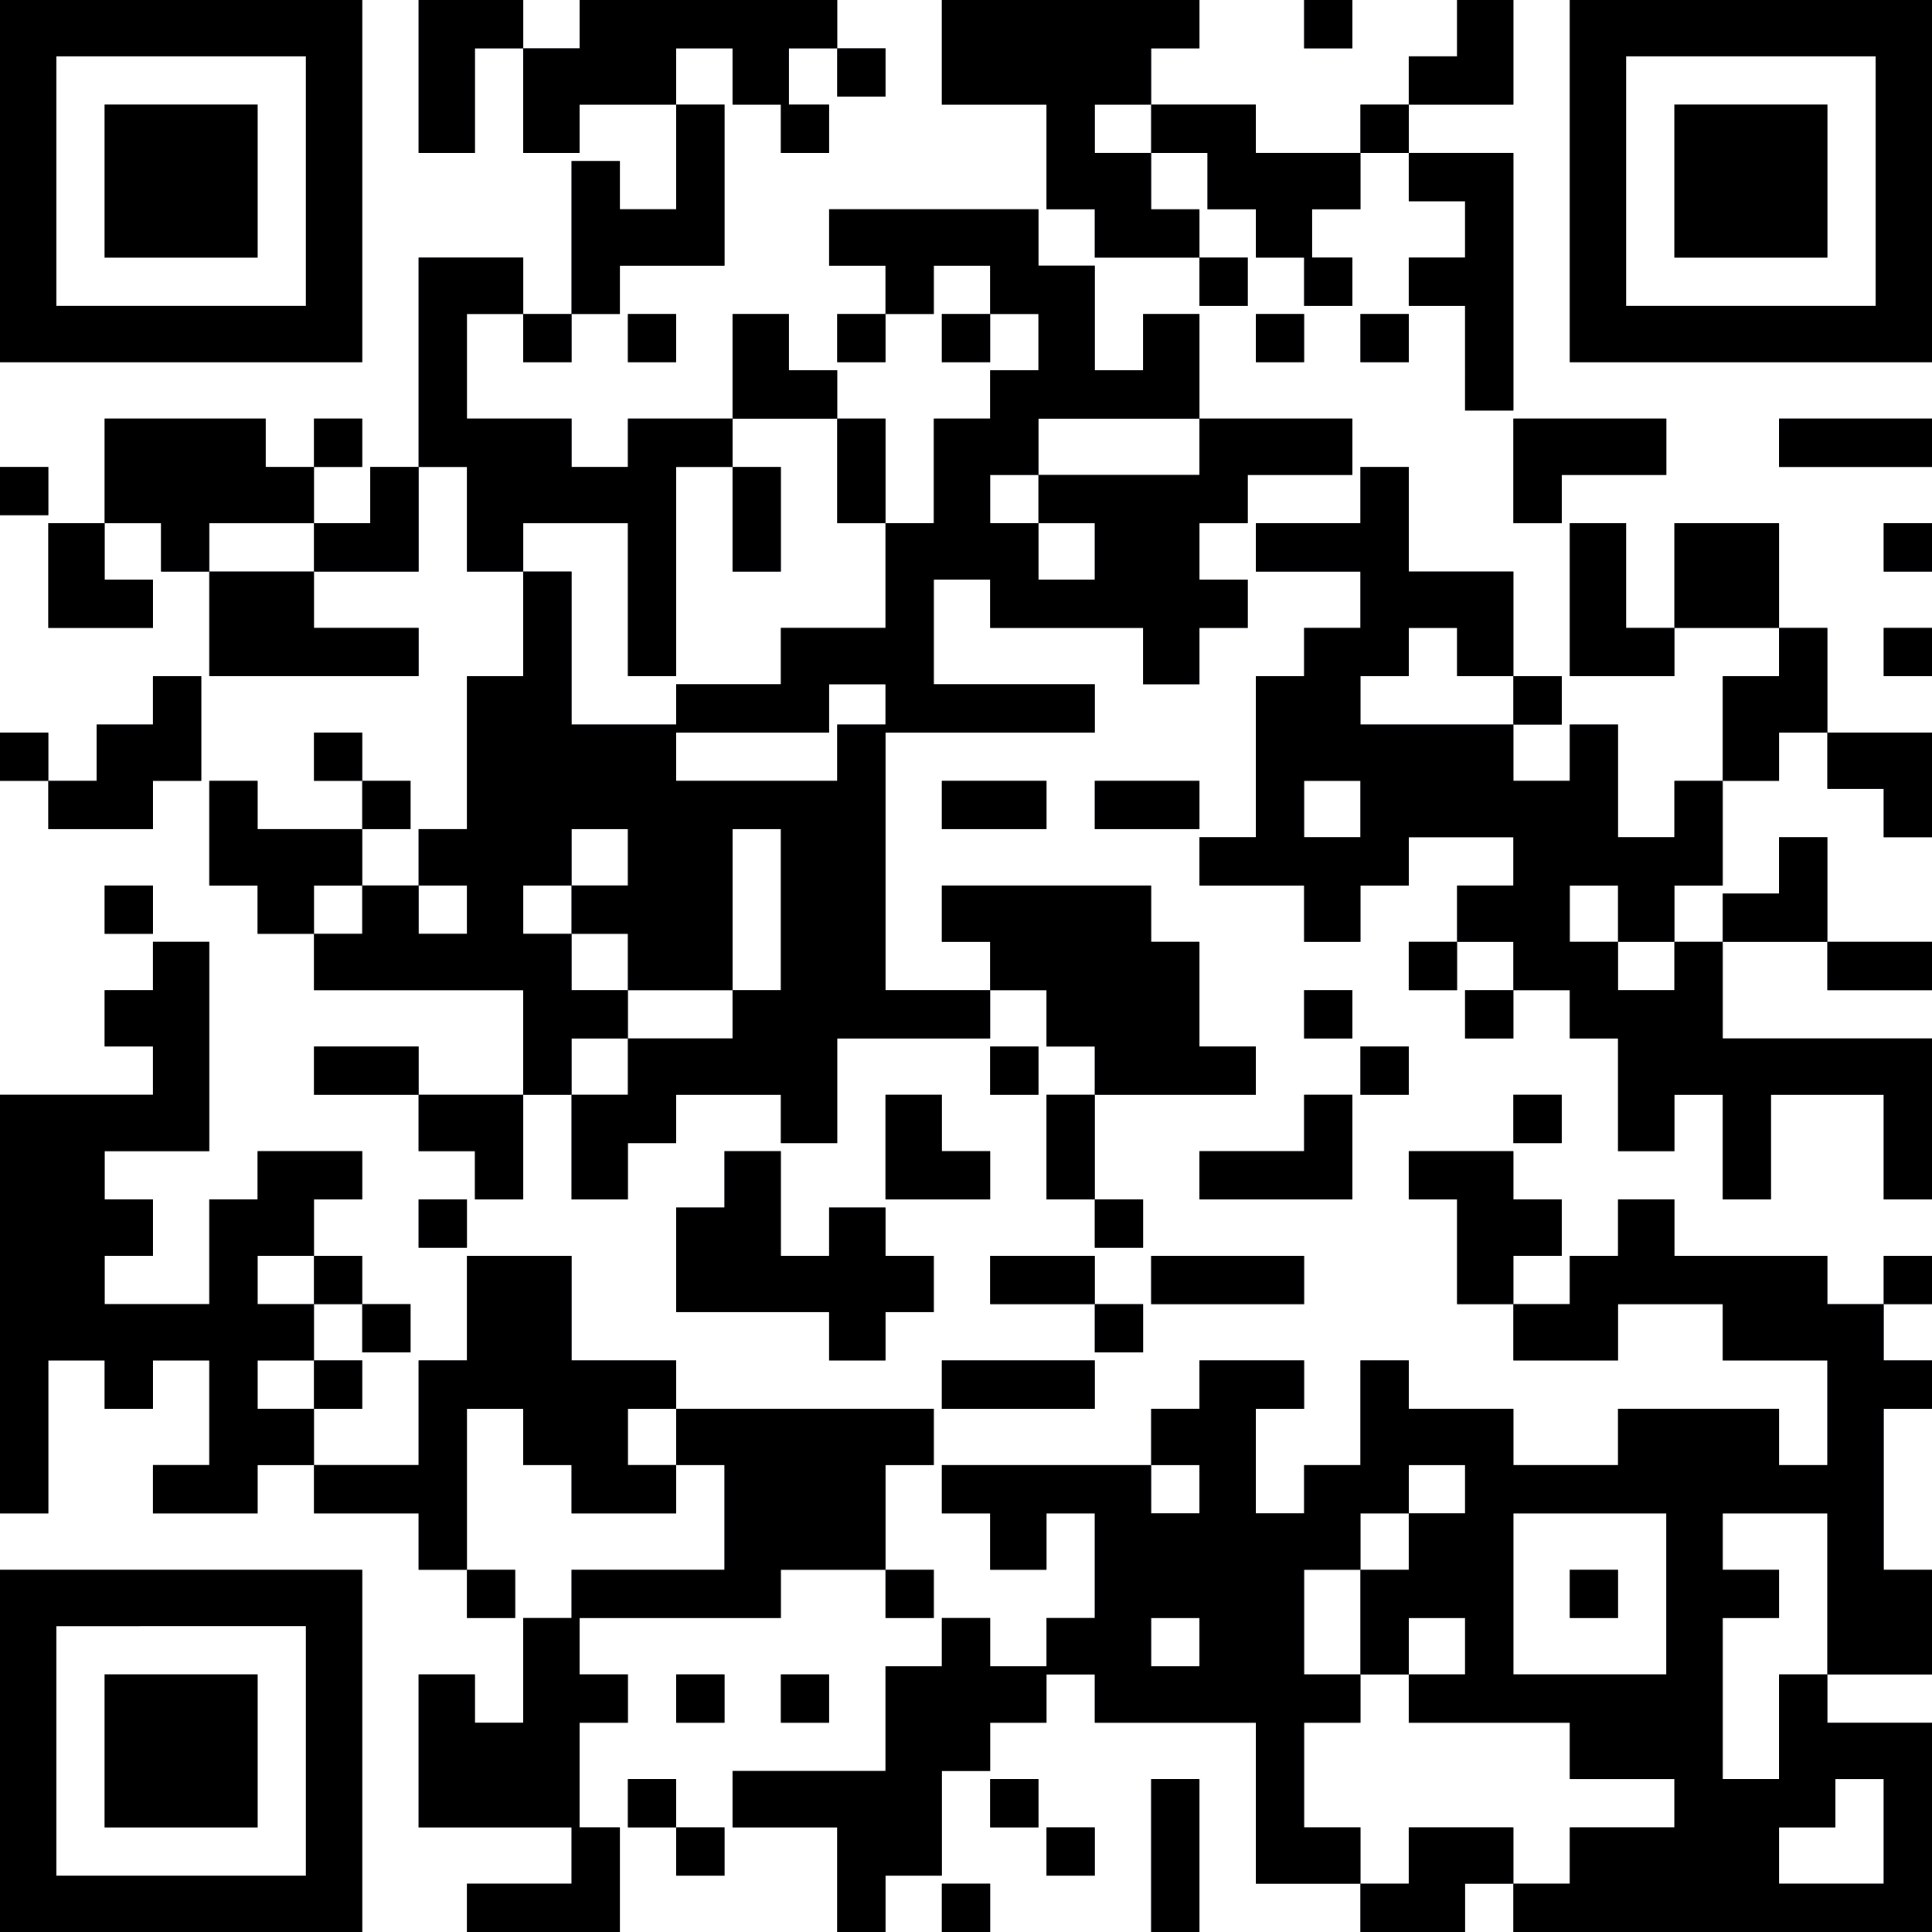 <svg width="240" height="240" viewBox="0 0 240 240" xmlns="http://www.w3.org/2000/svg" xmlns:xlink="http://www.w3.org/1999/xlink"><title>BF4E9F88-7E53-4044-9619-DAF2B1583B57</title><defs><path d="M52 0h13v6h-6v13h-7V0zm20 0h32v6h-6v7h-7V6h-7v7H72v6h-7V6h7V0zm78 19h-7v-6h13v6h13v7h-6v6h-7v-6h-6v-7zM84 175h32v7h-6v13H97v6H71v-6h19v-13h-6v-7zm-26 0v20h-6v-7H39v-6h13v-13h6v-13h13v13h13v6h-6v7h6v6H71v-6h-6v-7h-7zM162 6V0h6v6h-6zm-58 6V6h6v6h-6zm77-12h7v13h-13V7h6V0zM97 19v-6h6v6h-6zm72 0v-6h6v6h-6zm13 6h-7v-6h13v32h-6V38h-7v-6h7v-7zM117 0h32v6h-6v7h-7v6h7v7h6v6h-13v-6h-6V13h-13V0zM77 33v6h-6V20h6v6h7V13h6v20H77zm72 5v-6h6v6h-6zm13 0v-6h6v6h-6zm65 53h13v13h-6v-6h-7v-7zM45 103v-6h6v6h-6zm72 0v-6h13v6h-13zm26-6h6v6h-13v-6h7zm-98 13h-6v6h-7v-6h-6V97h6v6h13v7zm-32 6v-6h6v6h-6zm45 85v-6h6v6h-6zm52 0v-6h6v6h-6zM65 45v-6h6v6h-6zm13 0v-6h6v6h-6zm26 0v-6h6v6h-6zm13 0v-6h6v6h-6zm39 0v-6h6v6h-6zm13 0v-6h6v6h-6zm-65 1v6H91V39h7v7h6zM39 58v-6h6v6h-6zm65 7V52h6v13h-6zm123-13h13v6h-19v-6h6zM0 64v-6h6v6H0zm33 1h-7v6h-6v-6h-7V52h20v6h6v7h-6zm25 0v-7h-6V32h13v7h-7v13h13v6h7v-6h13v6h-7v26h-6V65H65v6h-7v-6zm136 0h-6V52h19v7h-13v6zM13 65v7h6v6H6V65h7zm26 0h7v-7h6v13H39v-6zm52 6V58h6v13h-6zm58-6v7h6v6h-6v7h-7v-7h-19v-6h-7v13h20v6h-26v-6h-7v6H84v-6h13v-7h13V65h6V52h7v-6h6v-7h-6v-6h-7v6h-6v-6h-7v-7h26v7h7v13h6v-7h7v13h-20v7h-6v6h6v7h7v-7h-7v-6h20v-7h19v7h-13v6h-6zm85 6v-6h6v6h-6zm-39 13V65h7v13h6v6h-13zm13-6V65h13v13h-13zM52 84H26V71h13v7h13v6zm169-6h6v13h-6v6h-7V84h7v-6zm13 6v-6h6v6h-6zM19 84h6v13h-6v6H6v-6h6v-7h7v-6zm169 6v-6h6v6h-6zM0 97v-6h6v6H0zm39 0v-6h6v6h-6zm65 0v-7h6v33h13v6h-19v13h-7v-6H84v6h-6v7h-7v-13h7v-7h13v-6h6v-20h-6v20H78v-7h-7v-6h7v-7h-7v7h-6v6h6v7h7v6h-7v7h-6v-13H39v-7h6v-6h7v6h6v-6h-6v-7h6V84h7V71h6v19h13v7h20zm65-39h6v13h13v13h-7v-6h-6v6h-6v6h19v7h7v-7h6v14h7v-7h6v13h-6v7h-7v-7h-6v7h6v6h7v-6h6v12h26v20h-6v-13h-14v13h-6v-13h-6v7h-7v-14h-6v-6h-7v-6h-7v-7h7v-6h-13v6h-6v7h-7v-7h-13v-6h7V84h6v-6h7v-7h-13v-6h13v-7zm-7 46h7v-7h-7v7zm59 13h-7v-6h7v-7h6v13h-6zm-46 6v-6h6v6h-6zm52-6h13v6h-13v-6zm-97 13v-7h-7v-6h-6v-7h26v7h6v13h7v6h-20v-6h-6zm32-1v-6h6v6h-6zm20 0v-6h6v6h-6zm-136 1h6v6H39v-6h7zm77 6v-6h6v6h-6zm46 0v-6h6v6h-6zm-39 7v-7h6v13h-6v-6zm32 0v-7h6v13h-19v-6h13zm26-1v-6h6v6h-6zm-123 1v6h-6v-6h-7v-7h13v7zm25 7v-7h7v13h6v-6h7v6h6v7h-6v6h-7v-6H84v-13h6zm33-7v6h-13v-13h7v7h6zm-71 12v-6h6v6h-6zm84 0v-6h6v6h-6zm58 1h-6v6h-7v-13h-6v-6h13v6h6v7zm-155 6v-6h6v6h-6zm91-6h6v6h-13v-6h7zm19 6h-6v-6h19v6h-13zm85 0v-6h6v6h-6zm-189 6v-6h6v6h-6zm91 0v-6h6v6h-6zm-97 7v-6h6v6h-6zm78-6h19v6h-19v-6zm-98-52h7v26H13v6h6v7h-6v6h13v-13h6v-6h13v6h-6v7h-7v6h7v7h-7v6h7v7h-7v6H19v-6h7v-13h-7v6h-6v-6H6v19H0v-52h19v-6h-6v-7h6v-6zm182 32h7v7h19v6h7v7h6v6h-6v20h6v13h-13v-20h-13v7h7v6h-7v20h7v-13h6v6h13v26h-52v-6h7v-7h13v-6h-13v-7h-20v-6h7v-7h-7v7h-6v-13h6v-7h7v-6h-7v6h-6v7h-7v13h7v6h-7v13h7v7h-13v-20h-20v-6h-6v-7h6v-13h-6v7h-7v-7h-6v-6h26v-7h6v-6h13v6h-6v13h6v-6h7v-13h6v6h13v7h13v-7h20v7h6v-13h-13v-7h-13v7h-13v-7h7v-6h6v-7zm-58 39h6v-6h-6v6zm52 13v-6h6v6h-6zm-7 0v7h19v-20h-19v13zm-45 6h6v-6h-6v6zm78 20v7h13v-13h-6v6h-7zm-104-26h6v6h7v7h-7v6h-6v13h-7v7h-6v-13H91v-7h19v-13h7v-6zm-33 13v-6h6v6h-6zm13 0v-6h6v6h-6zm-19 0h-6v13H52v-19h7v6h6v-13h7v7h6v6zm0 13v-6h6v6h-6zm45 0v-6h6v6h-6zm20-6h6v19h-6v-19zm-72 6h6v13H58v-6h13v-7zm13 6v-6h6v6h-6zm46 0v-6h6v6h-6zm52-6h6v7h-6v6h-13v-6h6v-7h7zm-65 13v-6h6v6h-6zm78-195V0h45v45h-45zm13-13V13h19v19h-19zm-6-25v31h31V7h-31zM0 45V0h45v45H0zm13-13V13h19v19H13zM7 7v31h31V7H7zm25 188h13v45H0v-45h32zm-19 32v-19h19v19H13zm-6-25v31h31v-31H7z" id="a"/><filter x="-50%" y="-50%" width="200%" height="200%" filterUnits="objectBoundingBox" id="b"><feGaussianBlur stdDeviation="1.5" in="SourceAlpha" result="shadowBlurInner1"/><feOffset in="shadowBlurInner1" result="shadowOffsetInner1"/><feComposite in="shadowOffsetInner1" in2="SourceAlpha" operator="arithmetic" k2="-1" k3="1" result="shadowInnerInner1"/><feColorMatrix values="0 0 0 0 0.204 0 0 0 0 0.247 0 0 0 0 0.294 0 0 0 0.5 0" in="shadowInnerInner1"/></filter></defs><g fill="none" fill-rule="evenodd"><use fill="#717F97" xlink:href="#a"/><use fill="#000" filter="url(#b)" xlink:href="#a"/></g></svg>